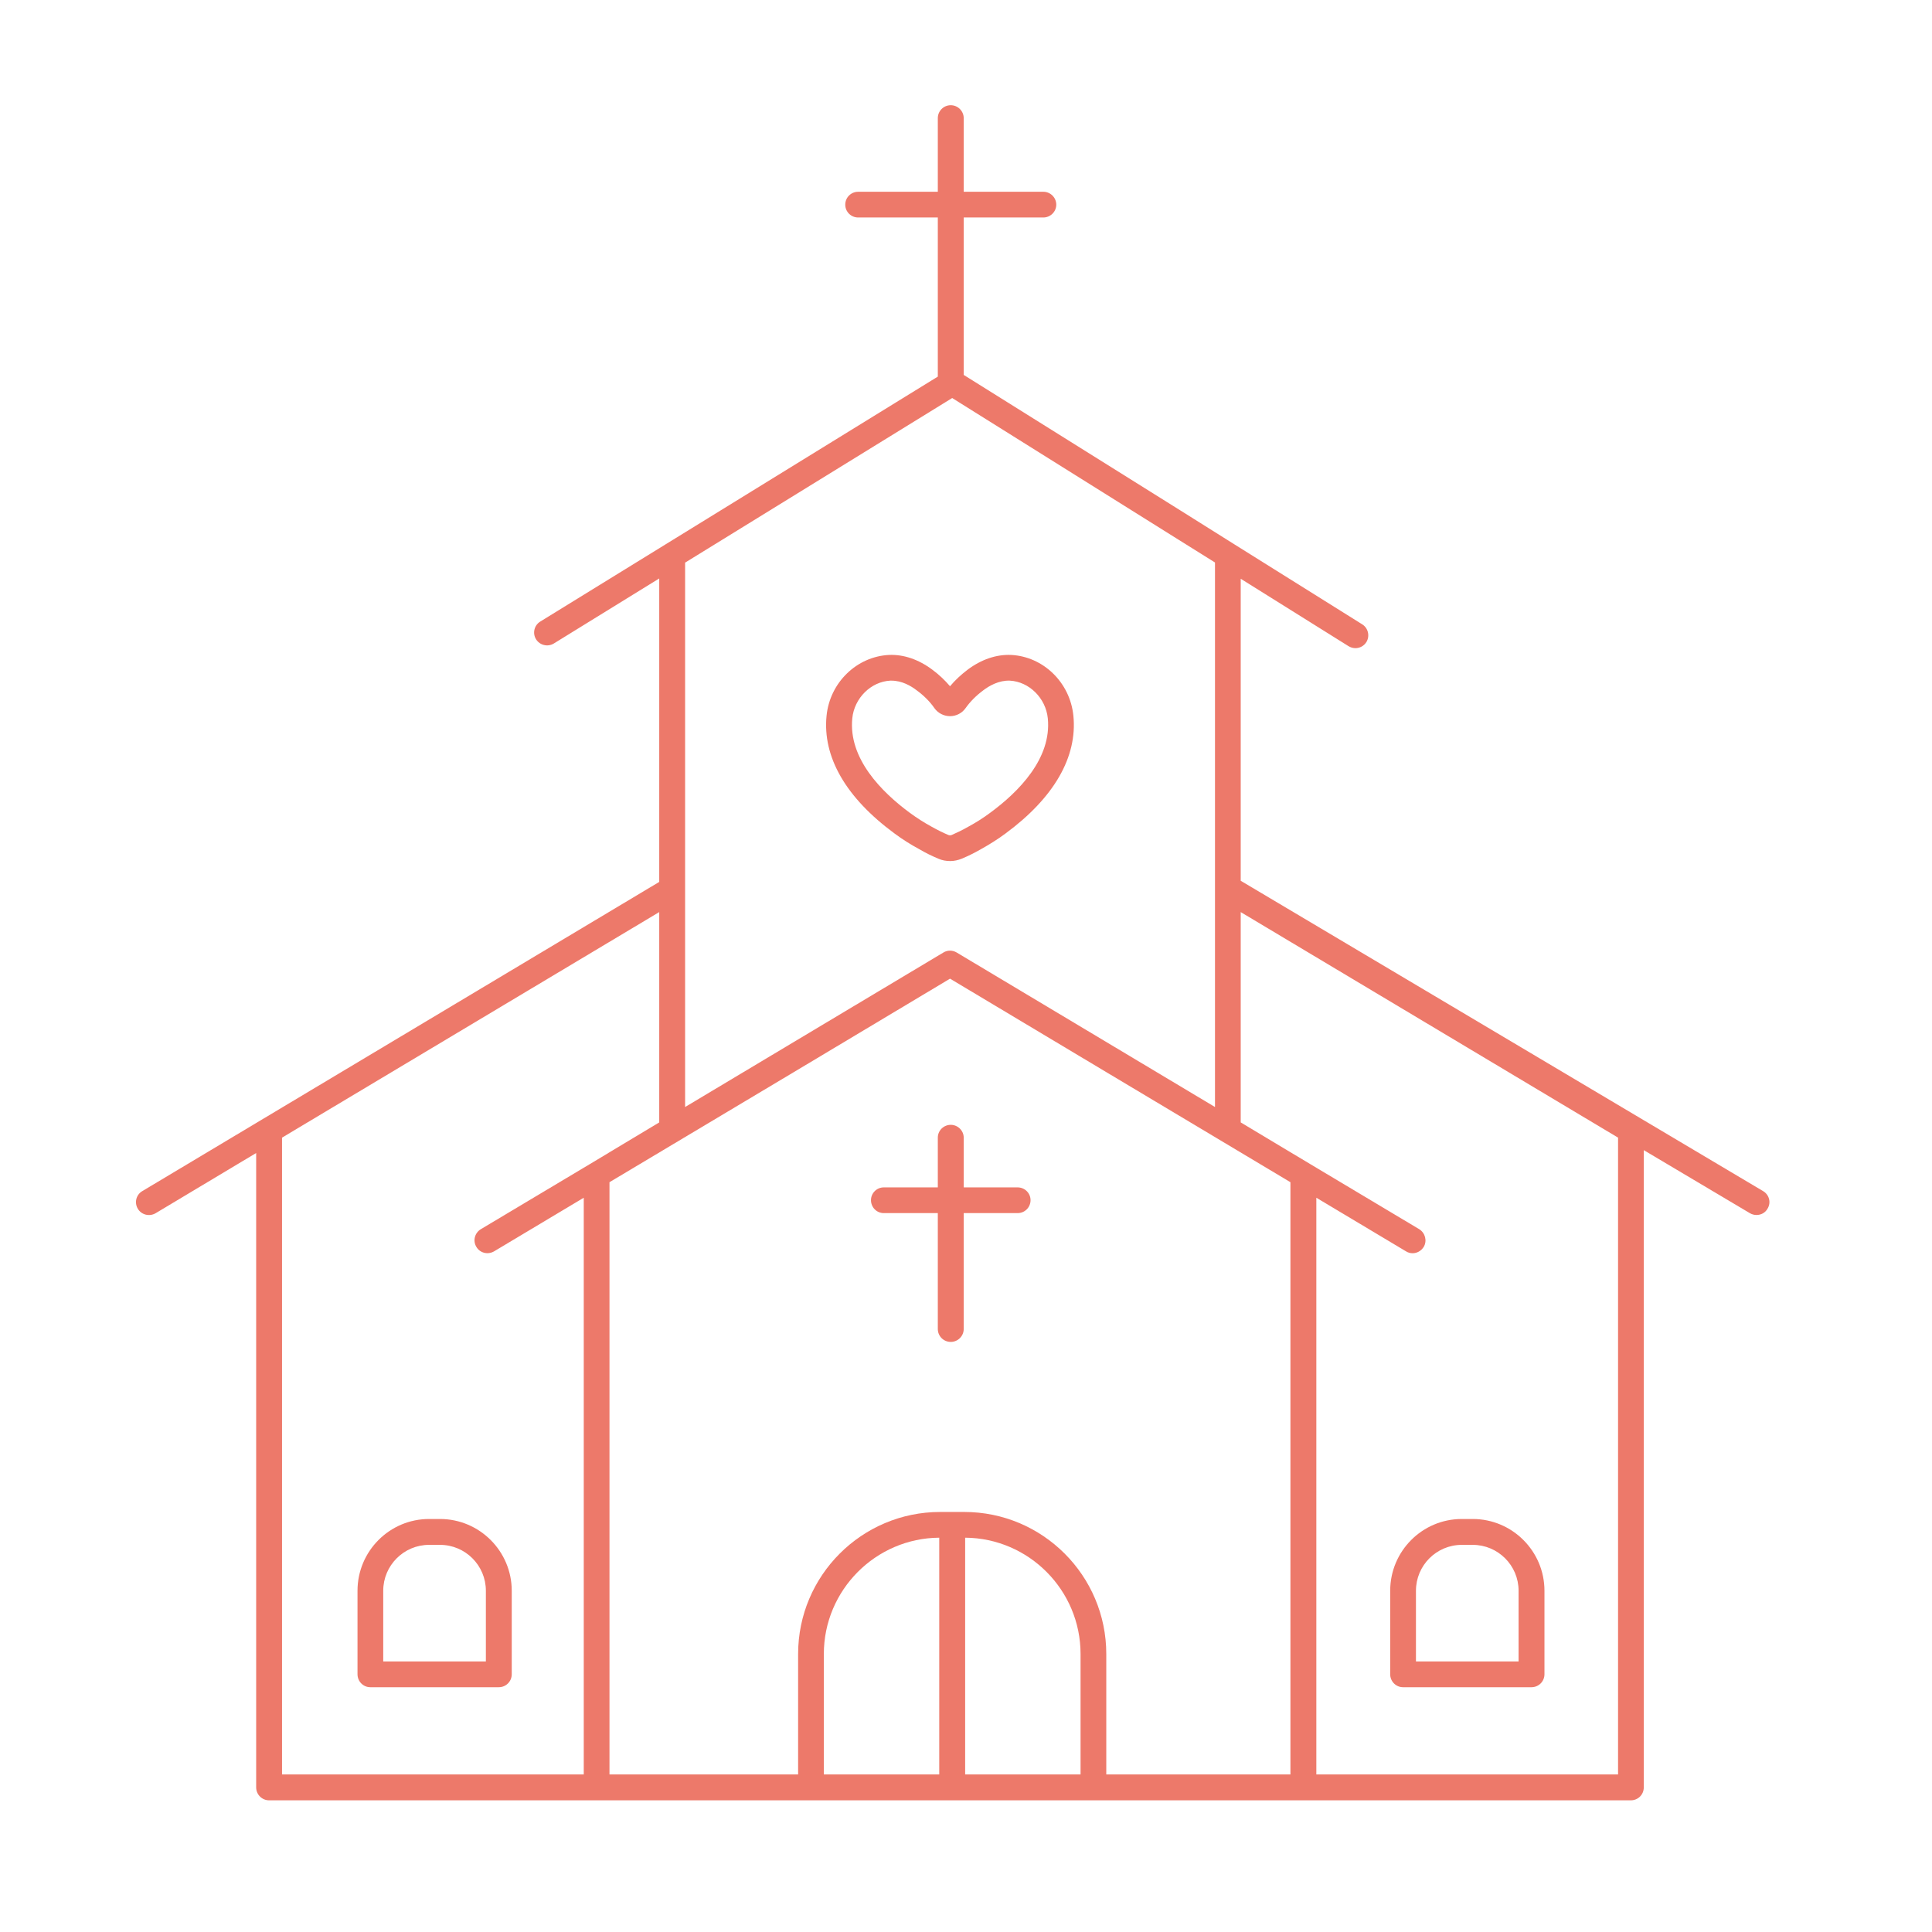 <svg xmlns="http://www.w3.org/2000/svg" xmlns:xlink="http://www.w3.org/1999/xlink" width="70" zoomAndPan="magnify" viewBox="0 0 52.5 52.5" height="70" preserveAspectRatio="xMidYMid meet" version="1.2"><defs><clipPath id="a5104e8e68"><path d="M 3.641 2.859 L 48.215 2.859 L 48.215 48.922 L 3.641 48.922 Z M 3.641 2.859 "/></clipPath></defs><g id="c7db618fb6"><path style=" stroke:none;fill-rule:nonzero;fill:#ed796a;fill-opacity:1;" d="M 37.777 43.227 L 37.777 45.496 C 37.777 45.691 37.934 45.848 38.125 45.848 L 41.617 45.848 C 41.812 45.848 41.969 45.691 41.969 45.496 L 41.969 43.227 C 41.969 42.152 41.094 41.277 40.02 41.277 L 39.723 41.277 C 38.648 41.277 37.777 42.152 37.777 43.227 Z M 38.477 43.227 C 38.477 42.539 39.035 41.98 39.723 41.98 L 40.02 41.98 C 40.707 41.98 41.266 42.539 41.266 43.227 L 41.266 45.148 L 38.477 45.148 Z M 38.477 43.227 "/><path style=" stroke:none;fill-rule:nonzero;fill:#ed796a;fill-opacity:1;" d="M 11.957 41.277 L 11.66 41.277 C 10.586 41.277 9.715 42.152 9.715 43.227 L 9.715 45.496 C 9.715 45.691 9.871 45.848 10.062 45.848 L 13.555 45.848 C 13.75 45.848 13.906 45.691 13.906 45.496 L 13.906 43.227 C 13.906 42.152 13.031 41.277 11.957 41.277 Z M 13.203 45.148 L 10.414 45.148 L 10.414 43.227 C 10.414 42.539 10.973 41.98 11.66 41.98 L 11.957 41.98 C 12.645 41.98 13.203 42.539 13.203 43.227 Z M 13.203 45.148 "/><g clip-rule="nonzero" clip-path="url(#a5104e8e68)"><path style=" stroke:none;fill-rule:nonzero;fill:#ed796a;fill-opacity:1;" d="M 4.227 32.969 L 6.961 31.332 L 6.961 48.57 C 6.961 48.766 7.121 48.922 7.312 48.922 L 44.316 48.922 C 44.512 48.922 44.668 48.766 44.668 48.57 L 44.668 31.254 L 47.555 32.969 C 47.609 33 47.672 33.016 47.73 33.016 C 47.852 33.016 47.969 32.957 48.031 32.844 C 48.133 32.68 48.078 32.465 47.91 32.367 L 33.715 23.934 L 33.715 15.727 L 36.645 17.559 C 36.703 17.594 36.766 17.613 36.832 17.613 C 36.949 17.613 37.062 17.555 37.129 17.449 C 37.23 17.285 37.18 17.066 37.016 16.965 L 33.551 14.797 L 32.07 13.867 L 26.188 10.188 L 26.188 5.91 L 28.352 5.91 C 28.543 5.91 28.703 5.754 28.703 5.562 C 28.703 5.367 28.543 5.211 28.352 5.211 L 26.188 5.211 L 26.188 3.211 C 26.188 3.016 26.027 2.859 25.836 2.859 C 25.641 2.859 25.484 3.016 25.484 3.211 L 25.484 5.211 L 23.32 5.211 C 23.125 5.211 22.969 5.367 22.969 5.562 C 22.969 5.754 23.125 5.91 23.32 5.91 L 25.484 5.91 L 25.484 10.234 L 14.68 16.891 C 14.516 16.992 14.465 17.207 14.566 17.371 C 14.668 17.535 14.883 17.586 15.047 17.488 L 17.914 15.719 L 17.914 23.965 L 3.867 32.367 C 3.699 32.465 3.645 32.68 3.746 32.848 C 3.844 33.012 4.059 33.066 4.227 32.969 Z M 25.523 48.219 L 22.387 48.219 L 22.387 44.945 C 22.387 43.211 23.793 41.797 25.523 41.785 Z M 29.363 48.219 L 26.227 48.219 L 26.227 41.785 C 27.957 41.797 29.363 43.211 29.363 44.945 Z M 33.715 24.785 L 43.969 30.914 L 43.969 48.219 L 35.77 48.219 L 35.77 32.547 L 38.207 34.004 C 38.262 34.039 38.324 34.055 38.387 34.055 C 38.504 34.055 38.621 33.992 38.688 33.883 C 38.785 33.719 38.73 33.504 38.566 33.402 L 35.598 31.629 L 33.715 30.5 Z M 18.617 15.289 L 25.703 10.922 L 25.875 10.816 L 32.016 14.66 L 33.016 15.285 L 33.016 30.082 L 25.996 25.883 C 25.883 25.816 25.746 25.816 25.637 25.883 L 18.617 30.082 Z M 21.559 29.141 L 25.816 26.594 L 30.074 29.141 L 35.066 32.125 L 35.066 48.219 L 30.062 48.219 L 30.062 44.945 C 30.062 42.816 28.332 41.086 26.203 41.086 L 25.547 41.086 C 23.418 41.086 21.688 42.816 21.688 44.945 L 21.688 48.219 L 16.562 48.219 L 16.562 32.125 Z M 7.664 30.914 L 17.914 24.785 L 17.914 30.5 L 16.035 31.629 L 13.066 33.402 C 12.898 33.504 12.844 33.719 12.945 33.883 C 13.043 34.051 13.258 34.102 13.426 34.004 L 15.863 32.547 L 15.863 48.219 L 7.664 48.219 Z M 7.664 30.914 "/></g><path style=" stroke:none;fill-rule:nonzero;fill:#ed796a;fill-opacity:1;" d="M 24.016 32.965 L 25.484 32.965 L 25.484 36.113 C 25.484 36.309 25.641 36.465 25.836 36.465 C 26.027 36.465 26.188 36.309 26.188 36.113 L 26.188 32.965 L 27.652 32.965 C 27.848 32.965 28.004 32.809 28.004 32.613 C 28.004 32.422 27.848 32.266 27.652 32.266 L 26.188 32.266 L 26.188 30.914 C 26.188 30.723 26.027 30.566 25.836 30.566 C 25.641 30.566 25.484 30.723 25.484 30.914 L 25.484 32.266 L 24.016 32.266 C 23.824 32.266 23.668 32.422 23.668 32.613 C 23.668 32.809 23.824 32.965 24.016 32.965 Z M 24.016 32.965 "/><path style=" stroke:none;fill-rule:nonzero;fill:#ed796a;fill-opacity:1;" d="M 25.828 23.398 C 25.93 23.398 26.031 23.375 26.129 23.336 C 26.297 23.266 26.461 23.188 26.652 23.078 C 26.883 22.949 27.109 22.809 27.32 22.652 C 28.641 21.68 29.281 20.57 29.168 19.449 C 29.078 18.547 28.352 17.84 27.473 17.797 C 27.074 17.781 26.668 17.918 26.293 18.199 C 26.117 18.332 25.953 18.484 25.816 18.648 C 25.676 18.484 25.516 18.332 25.336 18.199 C 24.961 17.918 24.555 17.781 24.16 17.797 C 23.281 17.84 22.551 18.547 22.461 19.449 C 22.348 20.57 22.988 21.68 24.312 22.652 C 24.523 22.809 24.746 22.949 24.977 23.074 C 25.172 23.188 25.336 23.266 25.504 23.336 C 25.602 23.379 25.707 23.398 25.816 23.398 C 25.82 23.398 25.824 23.398 25.828 23.398 Z M 25.316 22.465 C 25.109 22.352 24.914 22.227 24.727 22.09 C 23.953 21.52 23.051 20.609 23.16 19.52 C 23.215 18.969 23.668 18.523 24.191 18.496 C 24.203 18.496 24.215 18.496 24.227 18.496 C 24.508 18.496 24.754 18.637 24.914 18.762 C 25.105 18.902 25.27 19.066 25.391 19.242 C 25.488 19.379 25.648 19.461 25.816 19.461 C 25.984 19.461 26.145 19.379 26.242 19.238 C 26.363 19.066 26.527 18.902 26.715 18.762 C 26.883 18.633 27.148 18.484 27.441 18.496 C 27.965 18.523 28.418 18.969 28.473 19.52 C 28.582 20.609 27.68 21.52 26.902 22.09 C 26.719 22.227 26.52 22.352 26.312 22.465 C 26.141 22.562 26 22.629 25.859 22.691 C 25.844 22.695 25.832 22.699 25.816 22.699 C 25.801 22.699 25.789 22.695 25.773 22.691 C 25.629 22.629 25.488 22.562 25.316 22.465 Z M 25.316 22.465 "/></g></svg>